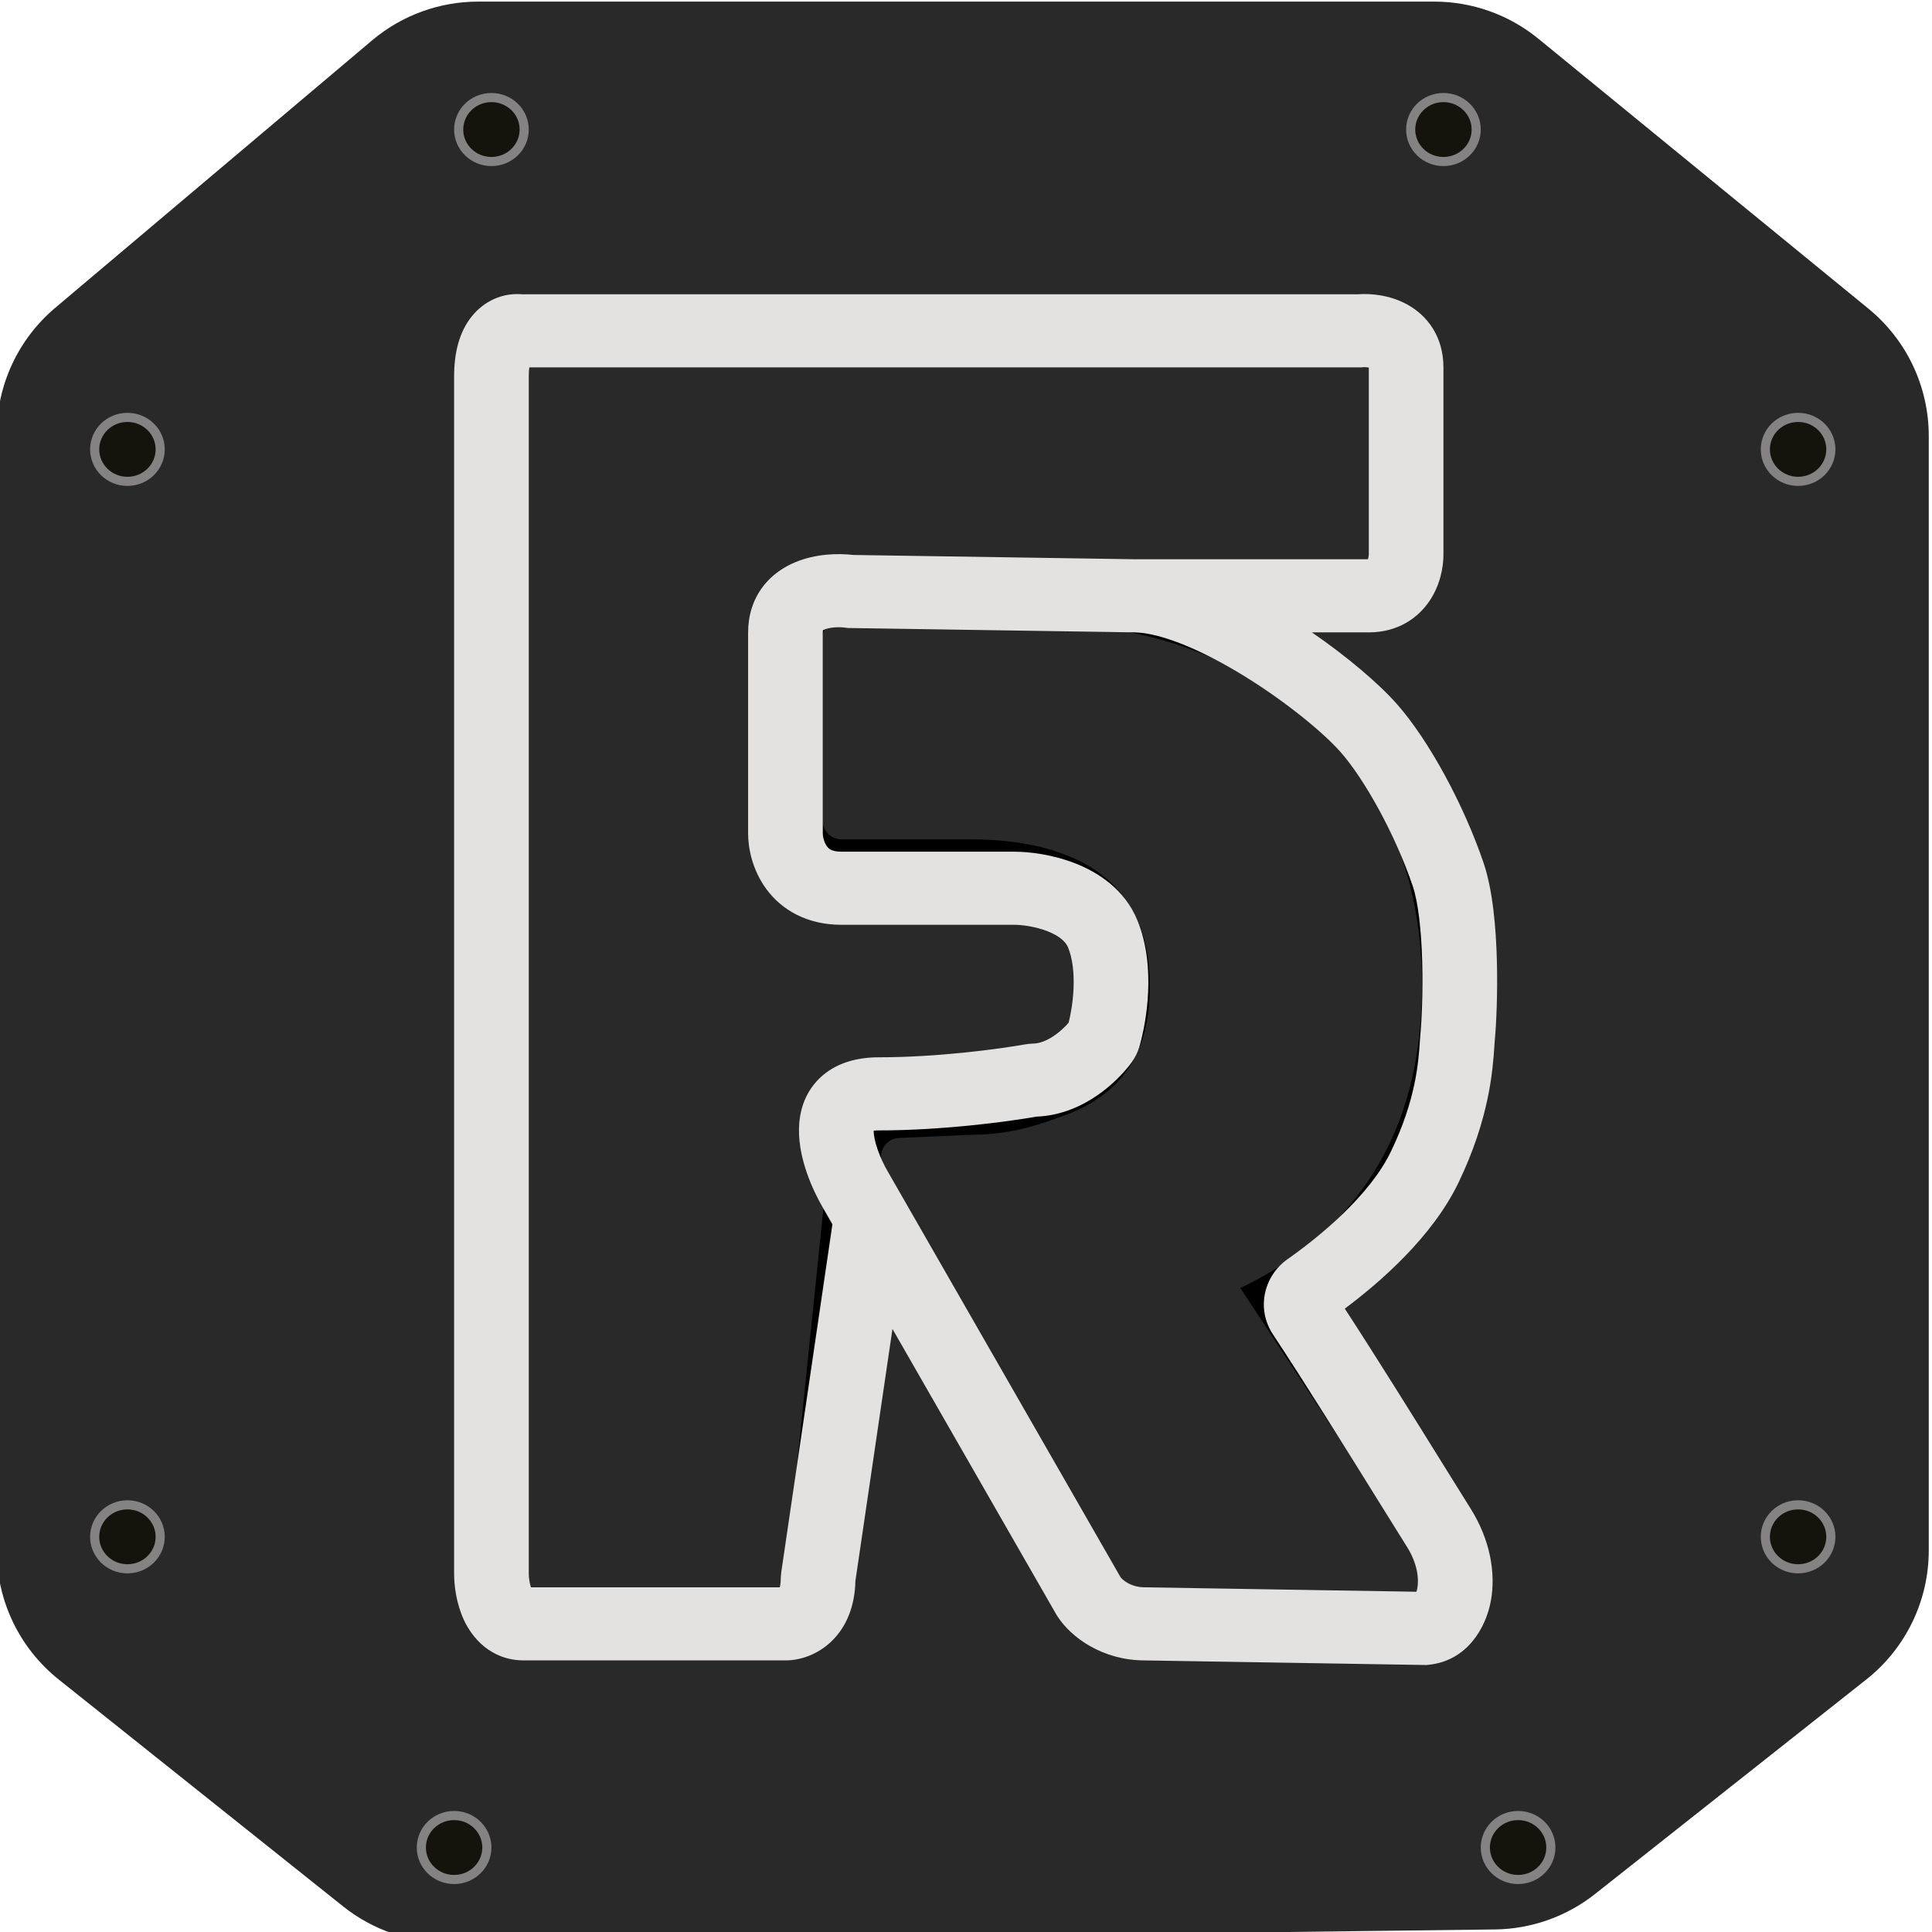 <svg xmlns="http://www.w3.org/2000/svg" version="1.1" xmlns:xlink="http://www.w3.org/1999/xlink" xmlns:svgjs="http://svgjs.com/svgjs" width="206" height="206"><svg width="206" height="206" viewBox="0 0 206 206" fill="none" xmlns="http://www.w3.org/2000/svg">
<g clip-path="url(#clip0_862_10409)">
<path d="M-0.345 46.231C-0.345 41.064 1.933 36.16 5.881 32.828L39.672 4.307C42.837 1.636 46.844 0.171 50.985 0.171H152.931C156.978 0.171 160.901 1.571 164.034 4.133L199.22 32.908C203.293 36.239 205.655 41.223 205.655 46.485V165.318C205.655 170.681 203.202 175.749 198.996 179.075L170.073 201.947C167.033 204.351 163.283 205.68 159.408 205.728L47.734 207.094C43.686 207.144 39.746 205.792 36.582 203.267L6.256 179.074C2.085 175.747 -0.345 170.701 -0.345 165.364V46.231Z" fill="#292929"></path>
<mask id="SvgjsMask1009" style="mask-type:alpha" maskUnits="userSpaceOnUse" x="-1" y="0" width="207" height="208">
<path d="M-0.345 46.231C-0.345 41.064 1.933 36.16 5.881 32.828L39.672 4.307C42.837 1.636 46.844 0.171 50.985 0.171H152.691C156.884 0.171 160.938 1.673 164.118 4.405L197.358 32.952C201.158 36.216 203.381 40.949 203.467 45.957L205.507 165.133C205.6 170.601 203.139 175.799 198.85 179.19L170.073 201.947C167.033 204.351 163.283 205.68 159.408 205.728L47.734 207.094C43.686 207.144 39.746 205.792 36.582 203.267L6.256 179.074C2.085 175.747 -0.345 170.701 -0.345 165.364V46.231Z" fill="#4C4B49"></path>
</mask>
<g mask="url(#mask0_862_10409)">
<g opacity="0.1" filter="url(#filter0_f_862_10409)">
<rect width="271.265" height="62.184" transform="matrix(0.741 -0.672 0.699 0.715 -86.257 78.14)" fill="url(#paint0_linear_862_10409)"></rect>
</g>
<g opacity="0.5" filter="url(#filter1_f_862_10409)">
<rect width="271.265" height="120.985" transform="matrix(0.741 -0.672 0.699 0.715 -59.683 137.347)" fill="url(#paint1_linear_862_10409)"></rect>
</g>
<g opacity="0.2" filter="url(#filter2_f_862_10409)">
<rect width="271.265" height="106.321" transform="matrix(0.741 -0.672 0.699 0.715 28.809 222.197)" fill="url(#paint2_linear_862_10409)"></rect>
</g>
</g>
<g filter="url(#filter3_d_862_10409)">
<path fill-rule="evenodd" clip-rule="evenodd" d="M55.385 170.197H83.536L88.187 125.074C87.762 123.334 87.985 121.569 88.706 120.035L88.738 119.724L88.855 119.735C90.089 117.379 92.524 115.635 95.581 115.499L103.515 115.145H103.651C106.692 115.145 109.011 114.358 111.722 113.332C113.581 112.611 114.681 111.672 115.38 110.627C116.067 109.567 116.633 107.875 116.633 105.158C116.633 102.432 116.062 100.696 115.345 99.579L115.333 99.562L115.322 99.544C114.588 98.383 113.469 97.406 111.641 96.676L111.61 96.663L111.579 96.651C109.654 95.857 106.971 95.337 103.323 95.337H89.718C85.322 95.337 81.757 91.847 81.757 87.542V67.933C81.757 63.56 85.43 60.043 89.895 60.14L105.381 60.477H145.945V39.145H55.385V170.197ZM89.763 65.985C89.696 65.983 89.63 65.985 89.565 65.99C89.467 65.997 89.372 66.011 89.279 66.032C89.031 66.086 88.801 66.186 88.597 66.323C88.597 66.323 88.597 66.323 88.597 66.323C88.073 66.673 87.728 67.263 87.728 67.933V87.542C87.728 88.568 88.537 89.409 89.565 89.485C89.615 89.489 89.667 89.491 89.718 89.491H103.323C107.507 89.491 111.032 90.082 113.896 91.263C116.761 92.407 118.929 94.141 120.399 96.467C121.869 98.755 122.604 101.652 122.604 105.158C122.604 108.665 121.869 111.543 120.399 113.795C118.929 116.009 116.761 117.67 113.896 118.777C111.859 119.548 109.631 120.358 106.964 120.75C105.93 120.902 104.831 120.992 103.651 120.992L95.853 121.339C95.31 121.363 94.846 121.589 94.512 121.929C93.946 122.505 93.754 123.407 94.186 124.202L103.3 140.942C103.36 141.052 103.431 141.156 103.51 141.251L118.522 168.697C118.864 169.322 119.525 169.716 120.248 169.726L150.191 170.145C151.78 170.167 152.754 168.447 151.892 167.14L132.248 137.333C134.094 136.459 135.814 135.476 137.409 134.382C141.04 131.892 144.021 128.831 146.353 125.199C149.858 119.7 151.611 113.02 151.611 105.158C151.611 97.408 149.896 90.709 146.466 85.062C143.035 79.378 138.844 74.813 132.511 71.787C126.54 68.376 118.789 66.427 110.119 66.427L89.763 65.985ZM134.776 66.323H146.941C149.689 66.323 151.916 64.142 151.916 61.451V38.171C151.916 35.48 149.689 33.299 146.941 33.299H54.39C51.642 33.299 49.414 35.48 49.414 38.171V171.171C49.414 173.862 51.642 176.043 54.39 176.043H84.436C86.99 176.043 89.13 174.149 89.386 171.66L93.186 134.793L98.031 143.691C98.152 143.914 98.283 144.129 98.424 144.337L113.259 171.457C114.625 173.956 117.269 175.531 120.163 175.572L150.106 175.99C156.462 176.079 160.356 169.199 156.909 163.97L140.649 139.297C144.981 136.362 148.59 132.7 151.408 128.31L151.413 128.302L151.418 128.295C155.63 121.687 157.582 113.88 157.582 105.158C157.582 96.55 155.67 88.781 151.602 82.081C147.8 75.784 142.887 70.295 135.328 66.628C135.146 66.525 134.962 66.424 134.776 66.323Z" fill="black"></path>
</g>
<g filter="url(#filter4_d_862_10409)">
<path fill-rule="evenodd" clip-rule="evenodd" d="M145.81 39.17C145.611 39.14 145.433 39.143 145.346 39.151L145.149 39.171H56.438C56.405 39.415 56.38 39.734 56.38 40.145V167.786C56.38 168.004 56.403 168.328 56.468 168.68C56.509 168.897 56.559 169.089 56.612 169.248H83.14C83.189 169.077 83.243 168.793 83.249 168.359C83.253 168.132 83.269 167.867 83.311 167.58L88.756 130.541L87.755 128.797C87.753 128.792 87.75 128.788 87.748 128.784C86.631 126.868 85.154 123.586 85.191 120.424C85.21 118.747 85.67 116.654 87.358 114.998C89.057 113.331 91.359 112.735 93.699 112.735C100.011 112.735 106.604 111.837 109.225 111.369C109.594 111.303 109.923 111.28 110.191 111.272C110.83 111.254 111.589 110.985 112.41 110.423C113.054 109.982 113.588 109.46 113.945 109.043C114.168 108.155 114.401 106.852 114.465 105.433C114.541 103.742 114.361 102.188 113.887 101.028C113.651 100.451 113.025 99.819 111.705 99.299C110.402 98.785 108.955 98.606 108.129 98.606H89.719C86.033 98.606 83.345 97.016 81.711 94.794C80.224 92.771 79.767 90.461 79.767 88.863V67.452C79.767 65.653 80.269 64.001 81.286 62.626C82.279 61.283 83.584 60.448 84.809 59.941C87.017 59.026 89.399 58.988 91.001 59.174L121.097 59.632H145.849C145.864 59.591 145.879 59.543 145.894 59.487C145.913 59.412 145.927 59.337 145.936 59.271C145.944 59.203 145.946 59.159 145.946 59.145V39.197C145.906 39.187 145.861 39.178 145.81 39.17ZM120.983 67.426L90.4 66.961L90.151 66.926C89.851 66.884 89.423 66.861 88.969 66.897C88.509 66.934 88.148 67.022 87.91 67.12C87.831 67.153 87.779 67.181 87.748 67.2C87.738 67.248 87.728 67.328 87.728 67.452V88.863C87.728 88.987 87.751 89.236 87.836 89.528C87.92 89.815 88.039 90.058 88.172 90.24C88.295 90.407 88.429 90.522 88.595 90.606C88.758 90.688 89.093 90.812 89.719 90.812H108.129C109.791 90.812 112.275 91.12 114.679 92.068C117.066 93.009 119.923 94.813 121.279 98.133C122.333 100.714 122.521 103.498 122.419 105.775C122.315 108.084 121.898 110.182 121.495 111.577C121.324 112.168 121.047 112.758 120.641 113.305C119.864 114.356 118.607 115.691 116.974 116.81C115.364 117.913 113.155 118.961 110.524 119.06C107.512 119.59 100.526 120.53 93.699 120.53C93.465 120.53 93.285 120.543 93.151 120.559C93.154 121.023 93.28 121.714 93.577 122.571C93.874 123.426 94.28 124.265 94.667 124.929L94.675 124.942L119.488 168.186C119.495 168.195 119.505 168.207 119.516 168.22C119.552 168.262 119.604 168.318 119.674 168.381C119.814 168.51 120.005 168.654 120.242 168.787C120.711 169.049 121.321 169.248 122.061 169.248H122.095L151.03 169.72C151.061 169.621 151.094 169.495 151.124 169.335C151.306 168.364 151.149 166.729 150.019 164.932C149.24 163.691 148.221 162.052 147.056 160.177C143.738 154.836 139.237 147.592 135.721 142.267C133.938 139.566 134.729 136.064 137.283 134.263C140.809 131.779 146.074 127.429 148.315 122.767C150.976 117.23 151.243 113.267 151.397 110.975C151.408 110.811 151.418 110.655 151.429 110.508L151.432 110.462L151.437 110.416C151.586 108.881 151.732 105.818 151.644 102.582C151.554 99.237 151.223 96.202 150.628 94.455C148.752 88.944 145.488 83.077 142.933 80.18C141.189 78.203 137.298 74.954 132.804 72.168C128.177 69.301 123.802 67.488 120.992 67.426C120.989 67.426 120.986 67.426 120.983 67.426ZM150.877 170.028C150.873 170.023 150.89 169.991 150.938 169.951C150.904 170.014 150.88 170.034 150.877 170.028ZM93.179 120.233C93.179 120.234 93.178 120.238 93.175 120.247C93.177 120.237 93.178 120.233 93.179 120.233ZM92.837 120.626C92.823 120.634 92.816 120.637 92.815 120.636C92.815 120.636 92.822 120.632 92.837 120.626ZM87.765 67.144C87.765 67.144 87.763 67.15 87.758 67.16C87.762 67.148 87.764 67.144 87.765 67.144ZM139.881 67.427H145.946C149.044 67.427 151.238 65.891 152.483 63.986C153.59 62.292 153.907 60.414 153.907 59.145V39.171C153.907 35.924 152.222 33.634 149.973 32.428C148.134 31.441 146.145 31.278 144.782 31.376H55.621L55.591 31.374C55.559 31.371 55.506 31.368 55.447 31.364C53.638 31.264 51.673 32.019 50.287 33.754C48.965 35.409 48.419 37.621 48.419 40.145V167.786C48.419 169.039 48.644 170.977 49.477 172.759C50.333 174.588 52.297 177.042 55.883 177.042H83.747C85.314 177.042 87.208 176.436 88.722 174.943C90.291 173.397 91.148 171.211 91.208 168.575L95.159 141.7L112.666 172.21L112.715 172.288C114.225 174.653 117.606 177.029 122.025 177.042L152.092 177.533L152.333 177.508C156.423 177.087 158.421 173.584 158.954 170.743C159.527 167.69 158.855 164.116 156.799 160.846C156.056 159.664 155.067 158.071 153.925 156.234C150.898 151.362 146.802 144.77 143.39 139.534C147.16 136.714 152.728 131.892 155.518 126.087C158.819 119.218 159.166 114.077 159.338 111.53C159.348 111.38 159.358 111.239 159.367 111.107C159.547 109.222 159.697 105.87 159.603 102.376C159.511 98.961 159.178 94.919 158.181 91.99C156.076 85.809 152.374 78.959 148.958 75.085C147.016 72.883 143.675 70.041 139.881 67.427Z" fill="#E3E2E0"></path>
</g>
<path d="M17.081 47.915C17.081 49.788 15.527 51.325 13.588 51.325C11.648 51.325 10.094 49.788 10.094 47.915C10.094 46.041 11.648 44.505 13.588 44.505C15.527 44.505 17.081 46.041 17.081 47.915Z" fill="#16130D" stroke="#848282" stroke-width="0.974"></path>
<path d="M17.081 163.863C17.081 165.737 15.527 167.274 13.588 167.274C11.648 167.274 10.094 165.737 10.094 163.863C10.094 161.99 11.648 160.453 13.588 160.453C15.527 160.453 17.081 161.99 17.081 163.863Z" fill="#16130D" stroke="#848282" stroke-width="0.974"></path>
<path d="M195.216 47.915C195.216 49.788 193.662 51.325 191.723 51.325C189.784 51.325 188.229 49.788 188.229 47.915C188.229 46.041 189.784 44.505 191.723 44.505C193.662 44.505 195.216 46.041 195.216 47.915Z" fill="#16130D" stroke="#848282" stroke-width="0.974"></path>
<path d="M55.893 13.812C55.893 15.686 54.339 17.222 52.4 17.222C50.461 17.222 48.906 15.686 48.906 13.812C48.906 11.938 50.461 10.402 52.4 10.402C54.339 10.402 55.893 11.938 55.893 13.812Z" fill="#16130D" stroke="#848282" stroke-width="0.974"></path>
<path d="M51.912 196.992C51.912 198.865 50.358 200.402 48.419 200.402C46.48 200.402 44.925 198.865 44.925 196.992C44.925 195.118 46.48 193.581 48.419 193.581C50.358 193.581 51.912 195.118 51.912 196.992Z" fill="#16130D" stroke="#848282" stroke-width="0.974"></path>
<path d="M157.4 13.812C157.4 15.686 155.846 17.222 153.906 17.222C151.967 17.222 150.413 15.686 150.413 13.812C150.413 11.938 151.967 10.402 153.906 10.402C155.846 10.402 157.4 11.938 157.4 13.812Z" fill="#16130D" stroke="#848282" stroke-width="0.974"></path>
<path d="M195.216 163.863C195.216 165.737 193.662 167.274 191.723 167.274C189.784 167.274 188.229 165.737 188.229 163.863C188.229 161.99 189.784 160.453 191.723 160.453C193.662 160.453 195.216 161.99 195.216 163.863Z" fill="#16130D" stroke="#848282" stroke-width="0.974"></path>
<path d="M165.361 196.992C165.361 198.865 163.807 200.402 161.868 200.402C159.929 200.402 158.374 198.865 158.374 196.992C158.374 195.118 159.929 193.581 161.868 193.581C163.807 193.581 165.361 195.118 165.361 196.992Z" fill="#16130D" stroke="#848282" stroke-width="0.974"></path>
</g>
<defs>
<filter id="SvgjsFilter1008" x="-105.744" y="-123.65" width="283.293" height="265.768" filterUnits="userSpaceOnUse" color-interpolation-filters="sRGB">
<feFlood flood-opacity="0" result="BackgroundImageFix"></feFlood>
<feBlend mode="normal" in="SourceGraphic" in2="BackgroundImageFix" result="shape"></feBlend>
<feGaussianBlur stdDeviation="9.744" result="effect1_foregroundBlur_862_10409"></feGaussianBlur>
</filter>
<filter id="SvgjsFilter1007" x="-108.401" y="-93.674" width="382.835" height="366.301" filterUnits="userSpaceOnUse" color-interpolation-filters="sRGB">
<feFlood flood-opacity="0" result="BackgroundImageFix"></feFlood>
<feBlend mode="normal" in="SourceGraphic" in2="BackgroundImageFix" result="shape"></feBlend>
<feGaussianBlur stdDeviation="24.359" result="effect1_foregroundBlur_862_10409"></feGaussianBlur>
</filter>
<filter id="SvgjsFilter1006" x="-19.909" y="-8.824" width="372.59" height="355.809" filterUnits="userSpaceOnUse" color-interpolation-filters="sRGB">
<feFlood flood-opacity="0" result="BackgroundImageFix"></feFlood>
<feBlend mode="normal" in="SourceGraphic" in2="BackgroundImageFix" result="shape"></feBlend>
<feGaussianBlur stdDeviation="24.359" result="effect1_foregroundBlur_862_10409"></feGaussianBlur>
</filter>
<filter id="SvgjsFilter1005" x="45.517" y="33.299" width="122.422" height="156.385" filterUnits="userSpaceOnUse" color-interpolation-filters="sRGB">
<feFlood flood-opacity="0" result="BackgroundImageFix"></feFlood>
<feColorMatrix in="SourceAlpha" type="matrix" values="0 0 0 0 0 0 0 0 0 0 0 0 0 0 0 0 0 0 127 0" result="hardAlpha"></feColorMatrix>
<feOffset dx="2.923" dy="6.821"></feOffset>
<feGaussianBlur stdDeviation="3.41"></feGaussianBlur>
<feComposite in2="hardAlpha" operator="out"></feComposite>
<feColorMatrix type="matrix" values="0 0 0 0 0 0 0 0 0 0 0 0 0 0 0 0 0 0 0.96 0"></feColorMatrix>
<feBlend mode="normal" in2="BackgroundImageFix" result="effect1_dropShadow_862_10409"></feBlend>
<feBlend mode="normal" in="SourceGraphic" in2="effect1_dropShadow_862_10409" result="shape"></feBlend>
</filter>
<filter id="SvgjsFilter1004" x="44.522" y="27.454" width="132.649" height="167.618" filterUnits="userSpaceOnUse" color-interpolation-filters="sRGB">
<feFlood flood-opacity="0" result="BackgroundImageFix"></feFlood>
<feColorMatrix in="SourceAlpha" type="matrix" values="0 0 0 0 0 0 0 0 0 0 0 0 0 0 0 0 0 0 127 0" result="hardAlpha"></feColorMatrix>
<feOffset dx="6.821" dy="6.821"></feOffset>
<feGaussianBlur stdDeviation="5.359"></feGaussianBlur>
<feComposite in2="hardAlpha" operator="out"></feComposite>
<feColorMatrix type="matrix" values="0 0 0 0 0 0 0 0 0 0 0 0 0 0 0 0 0 0 0.73 0"></feColorMatrix>
<feBlend mode="normal" in2="BackgroundImageFix" result="effect1_dropShadow_862_10409"></feBlend>
<feBlend mode="normal" in="SourceGraphic" in2="effect1_dropShadow_862_10409" result="shape"></feBlend>
</filter>
<linearGradient id="SvgjsLinearGradient1003" x1="128.411" y1="23.898" x2="134.669" y2="71.356" gradientUnits="userSpaceOnUse">
<stop stop-color="white" stop-opacity="0"></stop>
<stop offset="1" stop-color="white"></stop>
</linearGradient>
<linearGradient id="SvgjsLinearGradient1002" x1="135.633" y1="4.92992e-07" x2="139.316" y2="73.288" gradientUnits="userSpaceOnUse">
<stop stop-color="#D9D9D9"></stop>
<stop offset="1" stop-color="white" stop-opacity="0"></stop>
</linearGradient>
<linearGradient id="SvgjsLinearGradient1001" x1="135.633" y1="0" x2="140.069" y2="90.709" gradientUnits="userSpaceOnUse">
<stop stop-color="white" stop-opacity="0"></stop>
<stop offset="1" stop-color="white"></stop>
</linearGradient>
<clipPath id="SvgjsClipPath1000">
<rect width="206" height="206" rx="17.54" fill="white"></rect>
</clipPath>
</defs>
</svg><style>@media (prefers-color-scheme: light) { :root { filter: none; } }
</style></svg>